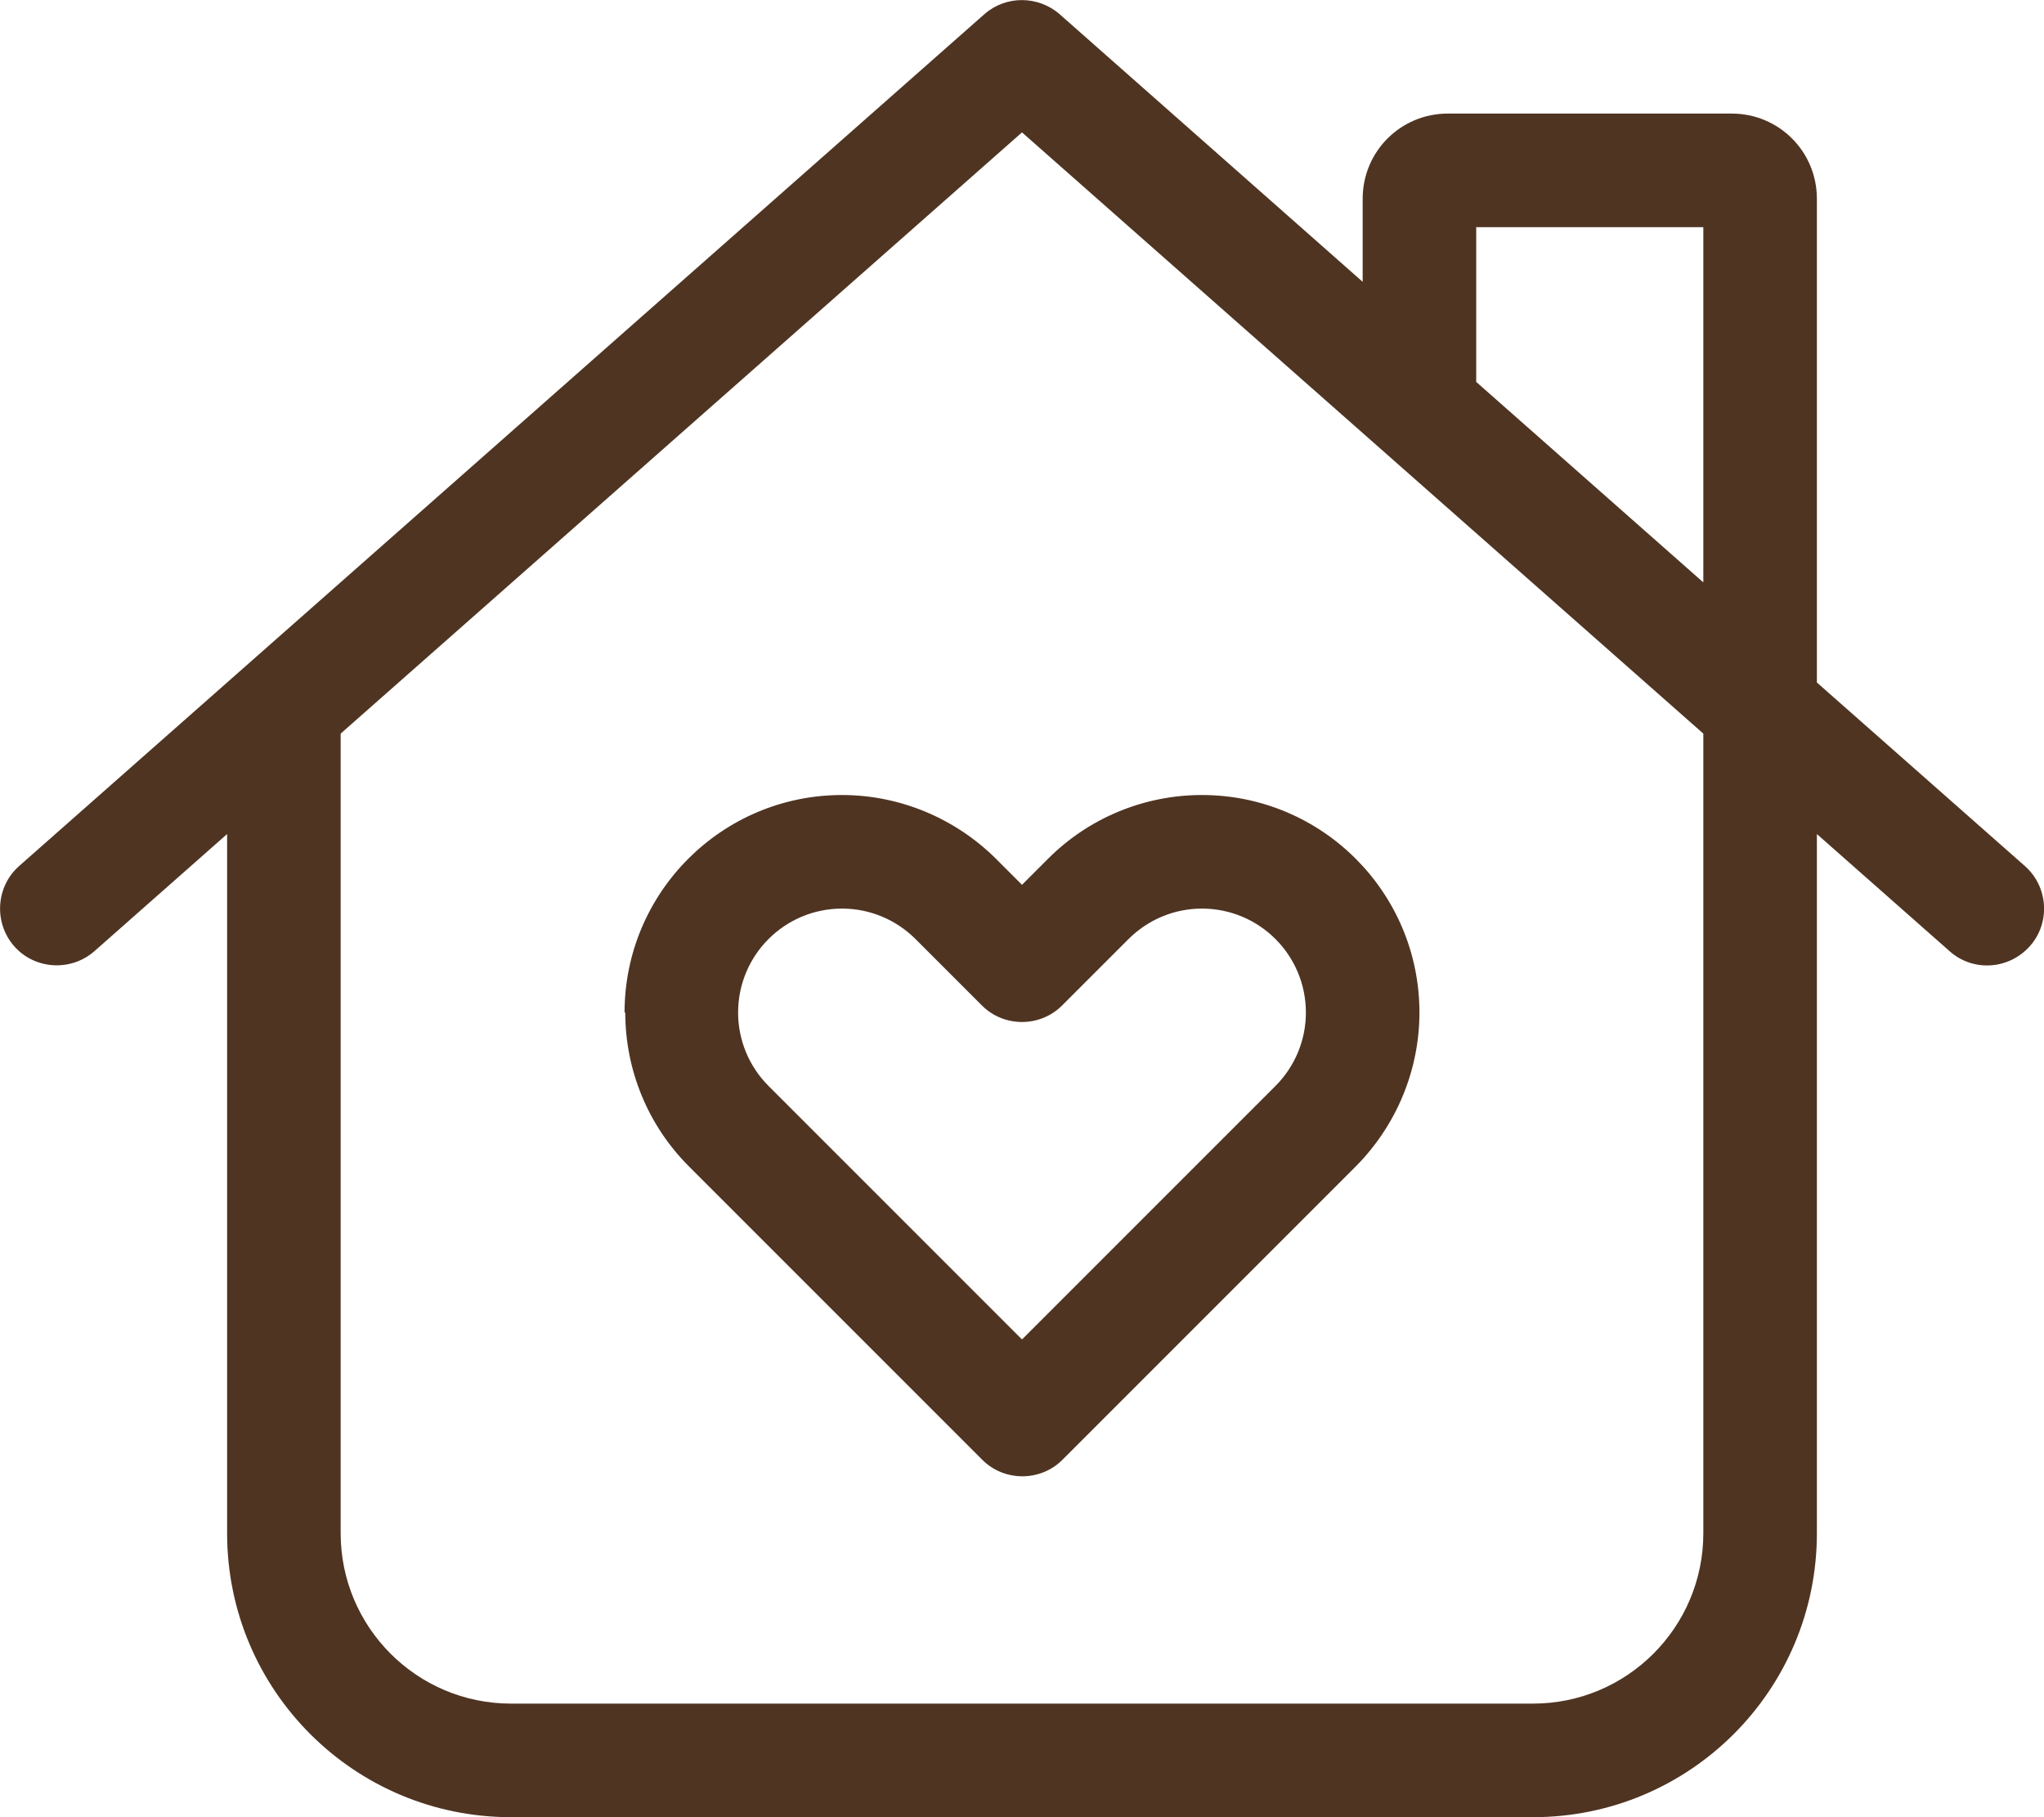 <svg width="54" height="48" viewBox="0 0 54 48" fill="none" xmlns="http://www.w3.org/2000/svg">
<g clip-path="url(#clip0_698_6313)">
<path d="M26.006 0.375C26.569 -0.122 27.422 -0.122 27.994 0.375L36 7.444V5.25C36 4.003 37.003 3 38.25 3H45.75C46.997 3 48 4.003 48 5.25V18.028L53.494 22.875C54.113 23.419 54.178 24.375 53.625 24.994C53.072 25.613 52.125 25.678 51.506 25.125L48 22.031V40.5C48 44.644 44.644 48 40.5 48H13.5C9.356 48 6 44.644 6 40.5V22.031L2.494 25.125C1.875 25.669 0.919 25.613 0.375 24.994C-0.169 24.375 -0.112 23.419 0.506 22.875L26.006 0.375ZM45 15.384V6H39V10.088L45 15.384ZM9 19.378V40.5C9 42.984 11.016 45 13.5 45H40.5C42.984 45 45 42.984 45 40.5V19.378L27 3.497L9 19.378ZM22.247 24C20.728 24 19.5 25.228 19.5 26.747C19.5 27.478 19.791 28.172 20.306 28.688L27 35.381L33.694 28.688C34.209 28.172 34.5 27.478 34.5 26.747C34.5 25.228 33.272 24 31.753 24C31.022 24 30.328 24.291 29.813 24.806L28.059 26.559C27.478 27.141 26.522 27.141 25.941 26.559L24.188 24.806C23.672 24.291 22.978 24 22.247 24ZM16.5 26.747C16.5 23.578 19.069 21 22.247 21C23.766 21 25.228 21.61 26.306 22.678L27 23.372L27.694 22.678C28.772 21.6 30.235 21 31.753 21C34.922 21 37.5 23.569 37.5 26.747C37.5 28.266 36.891 29.728 35.822 30.806L28.069 38.559C27.488 39.141 26.531 39.141 25.95 38.559L18.197 30.806C17.119 29.728 16.519 28.266 16.519 26.747H16.5Z" fill="#4F3422"/>
</g>
<defs>
<clipPath id="clip0_698_6313">
<rect width="54" height="48" fill="white"/>
</clipPath>
</defs>
</svg>
